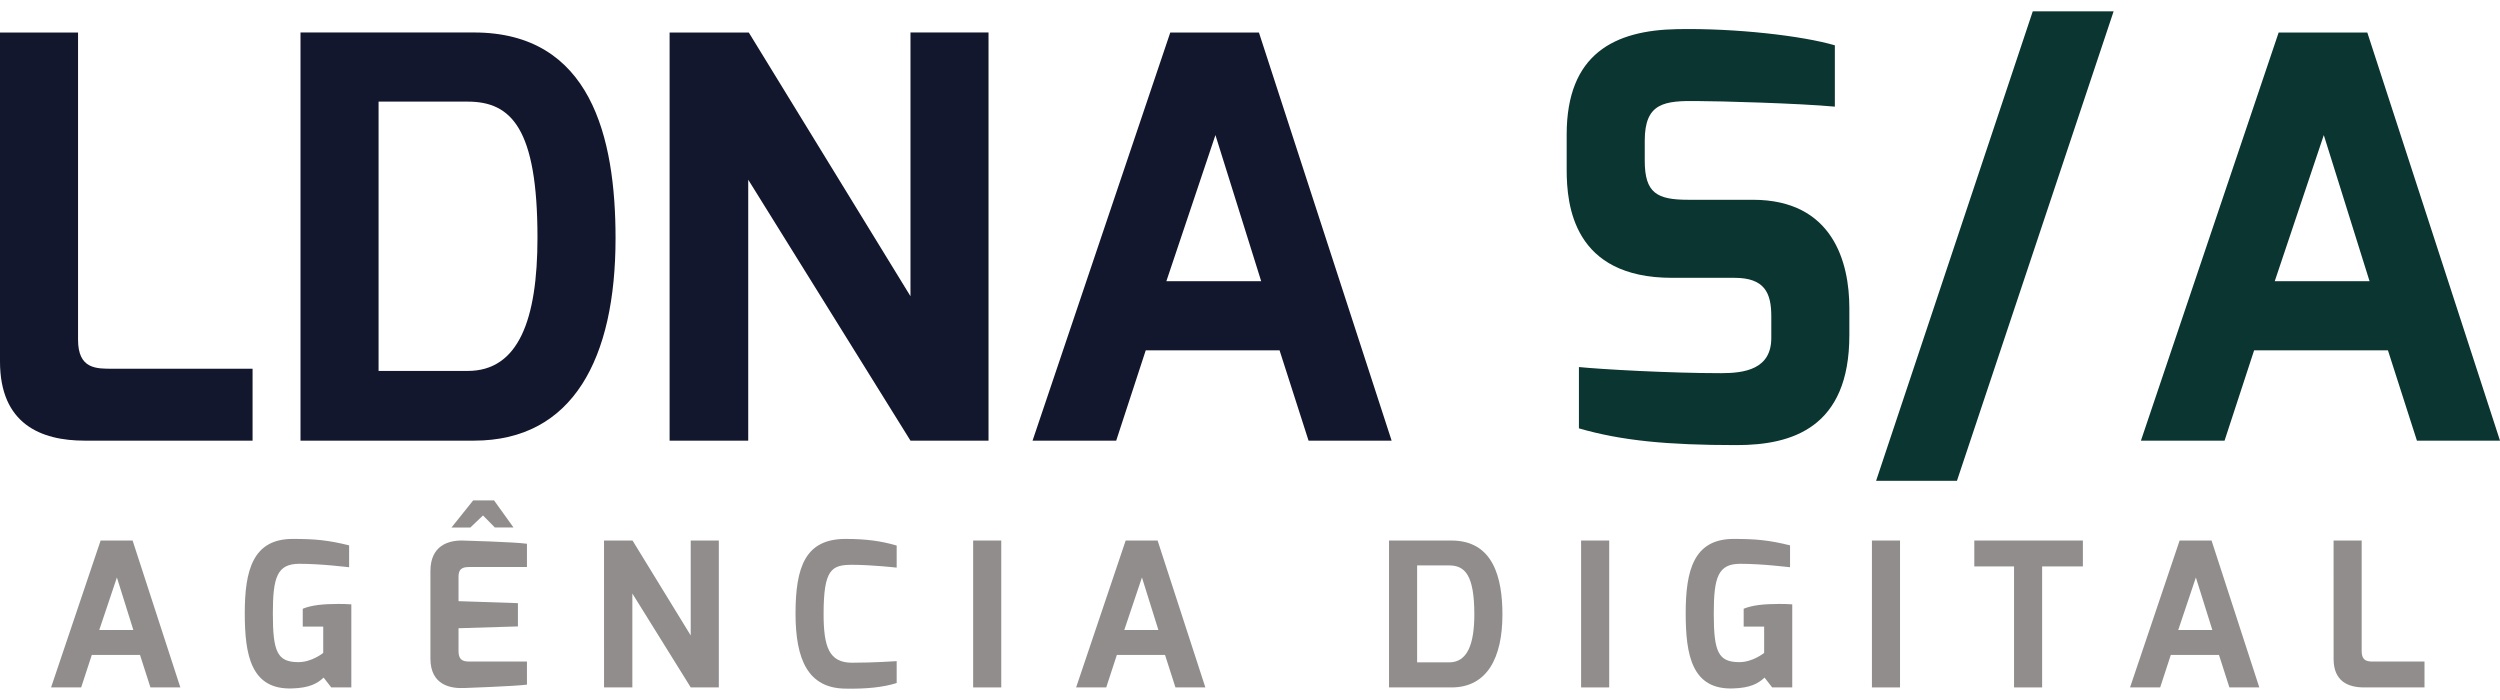<svg xmlns="http://www.w3.org/2000/svg" width="100" height="28" viewBox="0 0 100 28"><g><g><g><g><path fill="#13172d" d="M0 1.3h3.122v12.289c0 1.182.737 1.16 1.383 1.16h5.598v2.877H3.39c-1.762 0-3.39-.67-3.39-3.167z"/></g><g><path fill="#13172d" d="M15.143 14.838V4.065h3.568c1.74 0 2.788 1.07 2.788 5.442 0 3.279-.758 5.33-2.788 5.33zm-3.123 2.788h6.937c3.97 0 5.665-3.301 5.665-8.097 0-4.036-.982-8.23-5.665-8.23H12.02z"/></g><g><path fill="#13172d" d="M26.784 1.3h3.167l6.468 10.549V1.299h3.122v16.327h-3.122l-6.49-10.438v10.438h-3.145z"/></g><g><path fill="#13172d" d="M46.655 11.247l1.962-5.844 1.83 5.844zm-5.353 6.379h3.346l1.182-3.614h5.352l1.16 3.614h3.323L50.357 1.3h-3.546z"/></g><g><path fill="#0a3530" d="M62.667 5.381c0-3.234 1.918-4.17 4.416-4.215 2.341-.045 5.018.267 6.311.647v2.453c-1.427-.134-4.661-.223-5.464-.223-1.36-.022-2.14.067-2.14 1.584v.802c0 1.294.49 1.562 1.739 1.562h2.587c3.212 0 3.858 2.52 3.858 4.326v1.093c0 3.703-2.297 4.394-4.505 4.394-2.788 0-4.617-.179-6.312-.67v-2.452c.892.089 3.613.245 5.688.245.936 0 2.007-.156 2.007-1.405v-.87c0-.937-.268-1.539-1.472-1.539h-2.498c-3.948 0-4.215-2.9-4.215-4.327z"/></g><g><path fill="#0a3530" d="M81.311.452h3.234l-6.267 18.78h-3.234z"/></g><g><path fill="#0a3530" d="M90.99 11.247l1.962-5.844 1.83 5.844zm-5.353 6.379h3.345l1.183-3.614h5.352l1.16 3.614H100L94.692 1.3h-3.546z"/></g></g><g><g><g><path fill="#918d8c" d="M3.97 25.201l.706-2.103.658 2.103zm-1.927 2.296h1.204l.425-1.3H5.6l.418 1.3h1.196l-1.91-5.876H4.025z"/></g><g><path fill="#918d8c" d="M11.709 21.557c.891 0 1.405.048 2.256.257v.875c-.048 0-1.076-.137-1.991-.137-.891 0-1.06.538-1.06 1.991 0 1.525.177 1.935 1.004 1.943.554.008 1.011-.37 1.011-.37v-1.051h-.819v-.715c.346-.144.82-.192 1.397-.192.169 0 .353 0 .546.016v3.323h-.803l-.305-.393c-.257.24-.57.41-1.244.433-1.662.065-1.91-1.332-1.91-3.01 0-1.71.32-2.97 1.918-2.97z"/></g><g><path fill="#918d8c" d="M18.06 21.1h.754l.506-.482.474.481h.746l-.778-1.083h-.835zm-.843 5.241c0 1.084.835 1.204 1.356 1.18 0 0 2.047-.072 2.505-.136v-.923h-2.24c-.232 0-.497.008-.497-.418v-.915l2.376-.072v-.931l-2.376-.08v-.916c0-.216 0-.45.417-.45h2.32v-.93c-.514-.073-2.585-.129-2.585-.129-.554-.008-1.276.2-1.276 1.22z"/></g><g><path fill="#918d8c" d="M24.161 21.621h1.14l2.328 3.797v-3.797h1.124v5.876H27.63l-2.336-3.757v3.757h-1.132z"/></g><g><path fill="#918d8c" d="M33.82 21.557c.818 0 1.412.08 2.047.265v.883c-.008 0-.996-.113-1.783-.113-.826 0-1.14.185-1.14 1.967 0 1.317.217 1.95 1.14 1.95.843 0 1.783-.063 1.783-.063v.875c-.53.168-1.205.24-2.048.224-1.485-.015-1.998-1.14-1.998-3.002 0-1.878.401-2.986 1.998-2.986z"/></g><g><path fill="#918d8c" d="M38.926 21.621h1.124v5.876h-1.124z"/></g><g><path fill="#918d8c" d="M44.971 25.201l.707-2.103.658 2.103zm-1.926 2.296h1.204l.425-1.3h1.927l.417 1.3h1.196l-1.91-5.876h-1.277z"/></g><g><path fill="#918d8c" d="M56.685 26.494v-3.877h1.284c.627 0 1.004.385 1.004 1.958 0 1.18-.273 1.919-1.004 1.919zm-1.124 1.003h2.497c1.428 0 2.039-1.188 2.039-2.914 0-1.453-.354-2.962-2.04-2.962h-2.496z"/></g><g><path fill="#918d8c" d="M63.244 21.621h1.124v5.876h-1.124z"/></g><g><path fill="#918d8c" d="M69.346 21.557c.89 0 1.405.048 2.256.257v.875c-.048 0-1.076-.137-1.991-.137-.891 0-1.06.538-1.06 1.991 0 1.525.177 1.935 1.004 1.943.553.008 1.011-.37 1.011-.37v-1.051h-.819v-.715c.345-.144.819-.192 1.397-.192.168 0 .353 0 .546.016v3.323h-.803l-.305-.393c-.257.24-.57.41-1.244.433-1.662.065-1.91-1.332-1.91-3.01 0-1.71.32-2.97 1.918-2.97z"/></g><g><path fill="#918d8c" d="M74.877 21.621h1.124v5.876h-1.124z"/></g><g><path fill="#918d8c" d="M78.972 21.621h4.343v1.036h-1.63v4.84h-1.123v-4.84h-1.59z"/></g><g><path fill="#918d8c" d="M87.129 25.201l.706-2.103.659 2.103zm-1.927 2.296h1.205l.425-1.3h1.927l.417 1.3h1.196l-1.91-5.876h-1.277z"/></g><g><path fill="#918d8c" d="M93.343 21.621h1.124v4.423c0 .426.265.418.498.418h2.015v1.035h-2.416c-.635 0-1.22-.24-1.22-1.14z"/></g></g></g></g></g></svg>